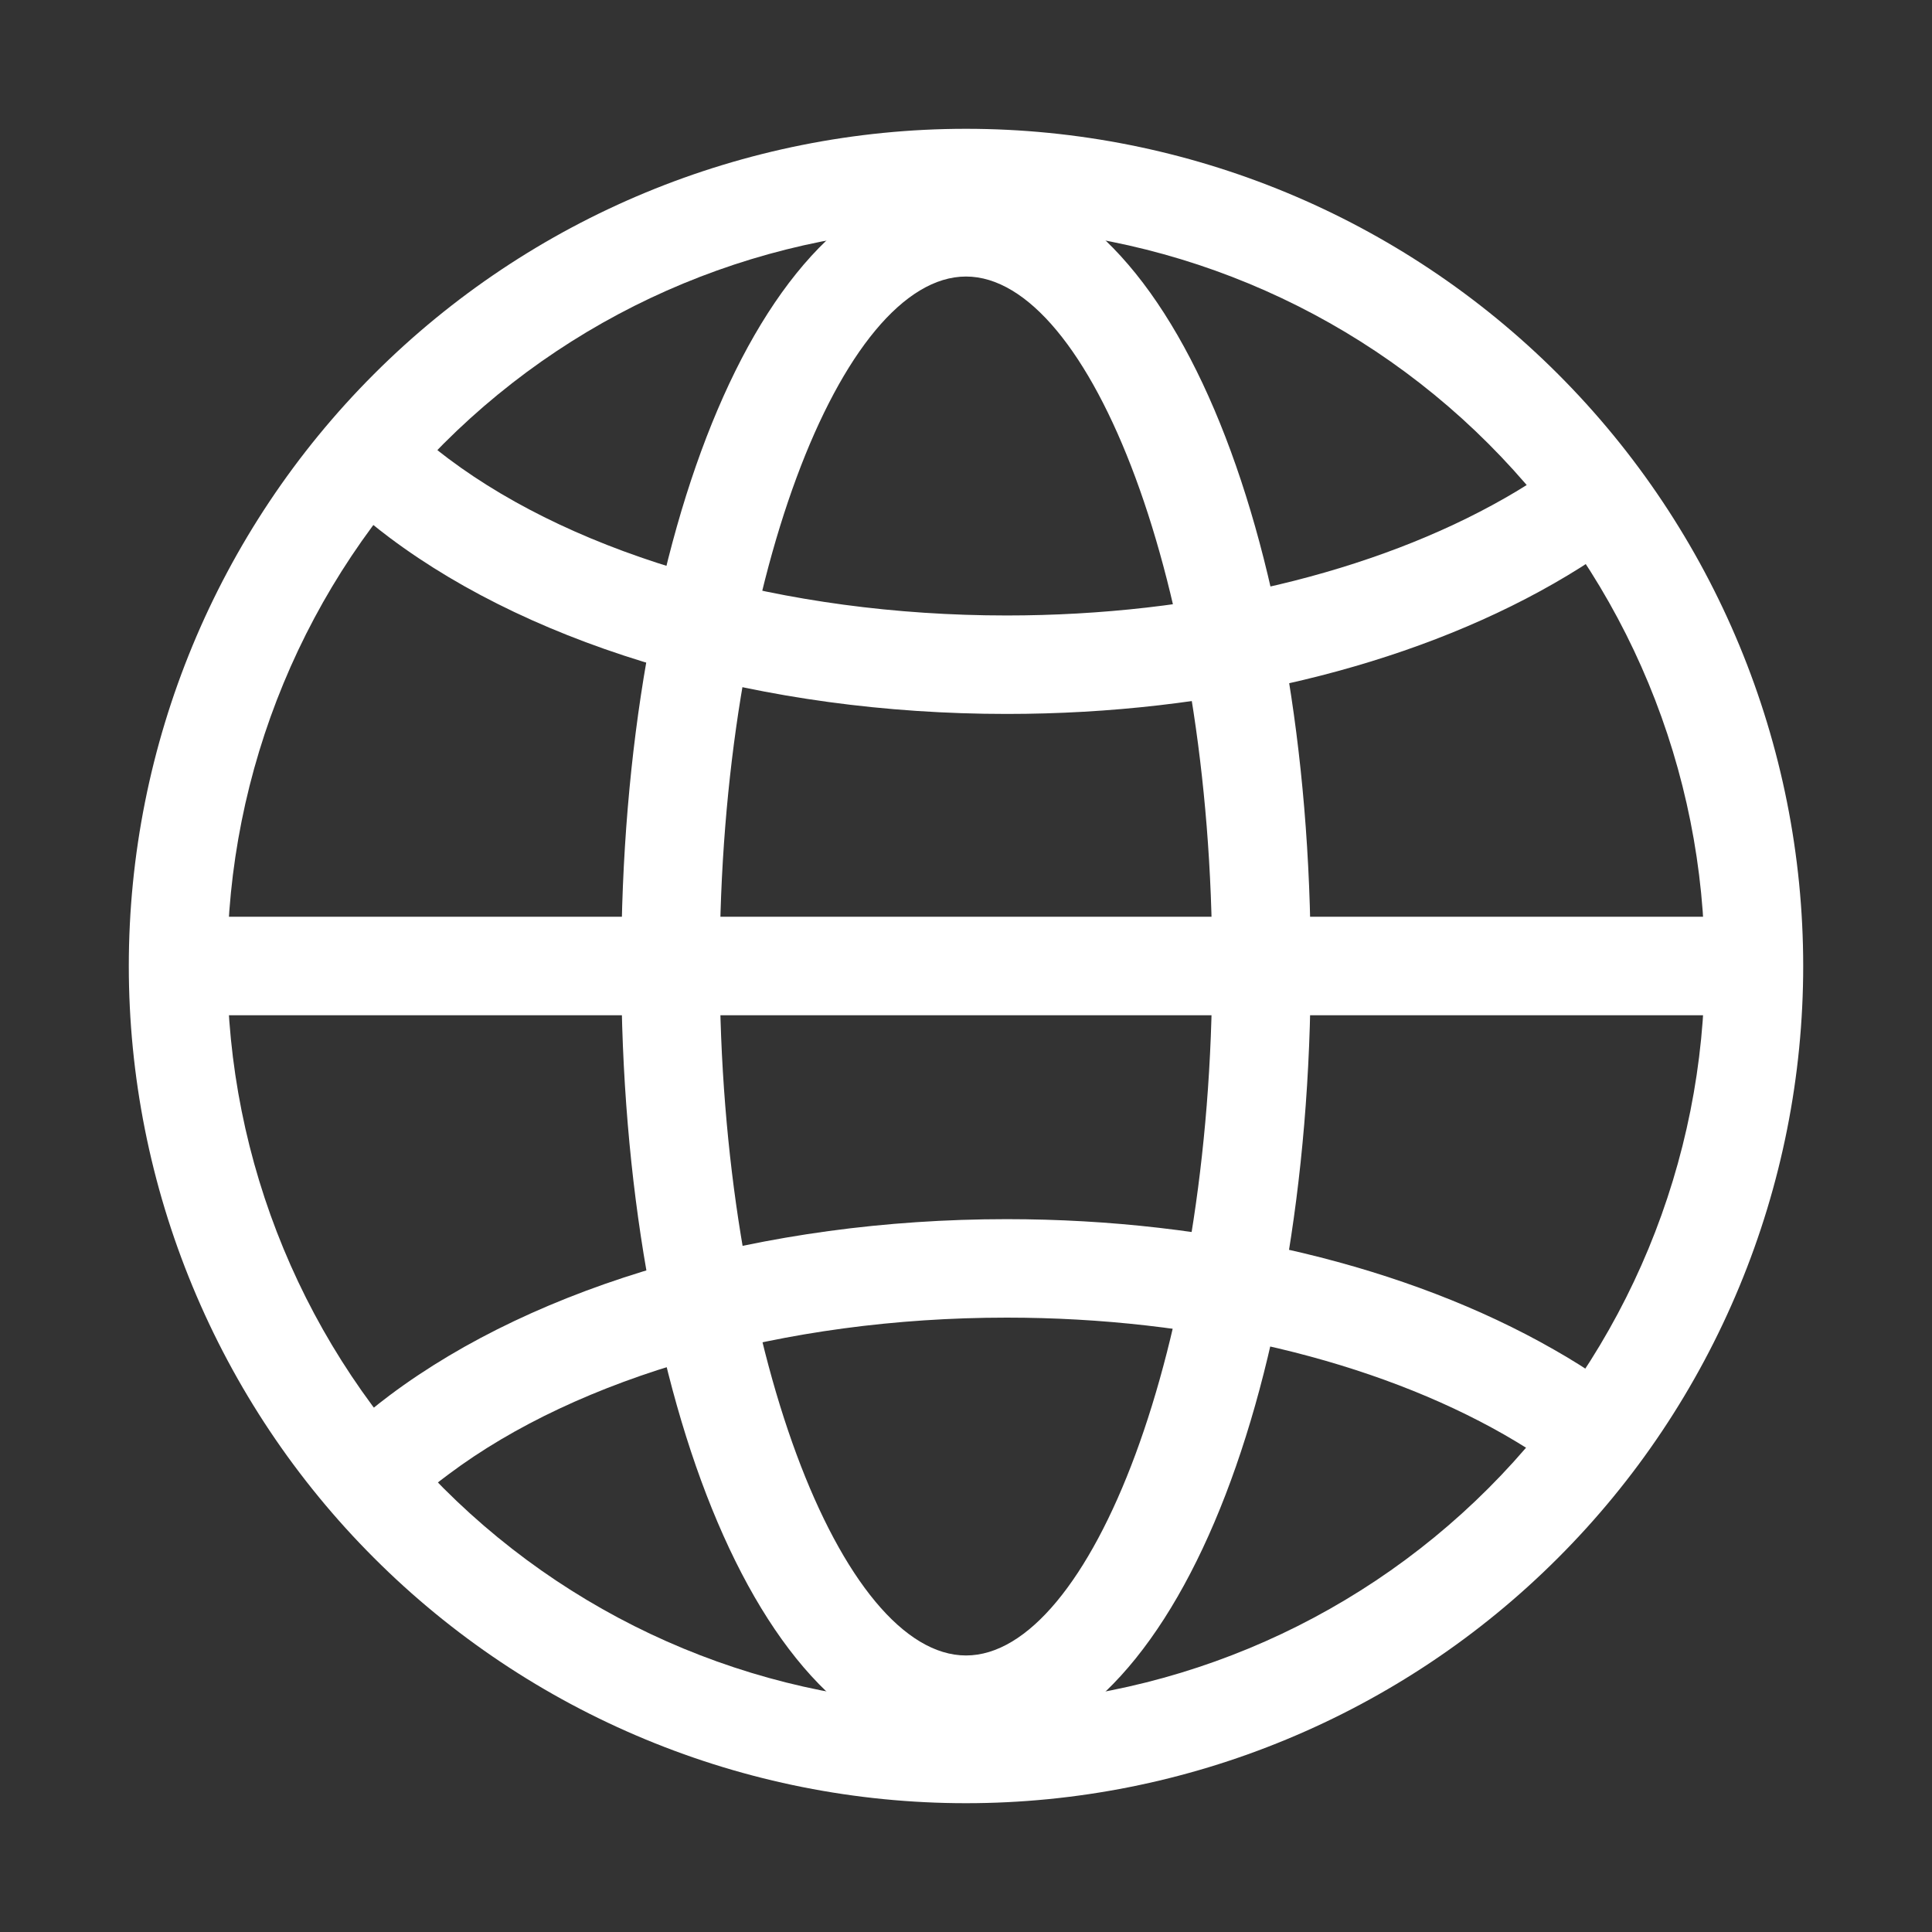 <svg width="30" height="30" viewBox="0 0 30 30" fill="none" xmlns="http://www.w3.org/2000/svg">
<rect x="0" y="0" width="30" height="30" fill="#333333" stroke="none"/>
<path fill-rule="evenodd" clip-rule="evenodd" d="M2 15C2 16.707 2.336 18.398 2.99 19.975C3.643 21.552 4.6 22.985 5.808 24.192C7.015 25.4 8.448 26.357 10.025 27.01C11.602 27.664 13.293 28 15 28C16.707 28 18.398 27.664 19.975 27.01C21.552 26.357 22.985 25.4 24.192 24.192C25.4 22.985 26.357 21.552 27.01 19.975C27.664 18.398 28 16.707 28 15C28 11.552 26.63 8.246 24.192 5.808C21.754 3.37 18.448 2 15 2C11.552 2 8.246 3.37 5.808 5.808C3.37 8.246 2 11.552 2 15ZM26.471 15C26.471 18.042 25.262 20.96 23.111 23.111C20.96 25.262 18.042 26.471 15 26.471C11.958 26.471 9.04 25.262 6.889 23.111C4.738 20.96 3.529 18.042 3.529 15C3.529 11.958 4.738 9.04 6.889 6.889C9.04 4.738 11.958 3.529 15 3.529C18.042 3.529 20.96 4.738 23.111 6.889C25.262 9.04 26.471 11.958 26.471 15Z" fill="white"/>
<path fill-rule="evenodd" clip-rule="evenodd" d="M9.647 15C9.647 21.723 11.852 27.235 15 27.235C18.147 27.235 20.353 21.723 20.353 15C20.353 8.277 18.147 2.765 15 2.765C11.852 2.765 9.647 8.277 9.647 15ZM18.823 15C18.823 20.948 16.919 25.706 15 25.706C13.081 25.706 11.176 20.948 11.176 15C11.176 9.052 13.081 4.294 15 4.294C16.919 4.294 18.823 9.052 18.823 15Z" fill="white"/>
<path d="M5.418 7.83L6.443 6.695C6.606 6.842 6.781 6.985 6.967 7.125C8.983 8.636 12.164 9.557 15.632 9.557C18.588 9.557 21.347 8.888 23.363 7.737C23.827 7.474 24.266 7.168 24.674 6.824L25.668 7.986C25.211 8.377 24.696 8.736 24.123 9.063C21.864 10.355 18.843 11.086 15.632 11.086C11.854 11.086 8.349 10.072 6.05 8.349C5.832 8.185 5.621 8.013 5.418 7.83ZM5.418 22.188L6.443 23.32C6.606 23.172 6.781 23.029 6.967 22.892C8.983 21.381 12.164 20.46 15.632 20.46C18.588 20.46 21.347 21.127 23.363 22.28C23.854 22.562 24.291 22.866 24.674 23.192L25.668 22.029C25.187 21.623 24.67 21.262 24.123 20.953C21.864 19.662 18.843 18.931 15.632 18.931C11.854 18.931 8.349 19.945 6.05 21.667C5.826 21.835 5.615 22.01 5.418 22.188ZM2.765 15.765V14.235H27.235V15.765H2.765Z" fill="white"/>
</svg>
